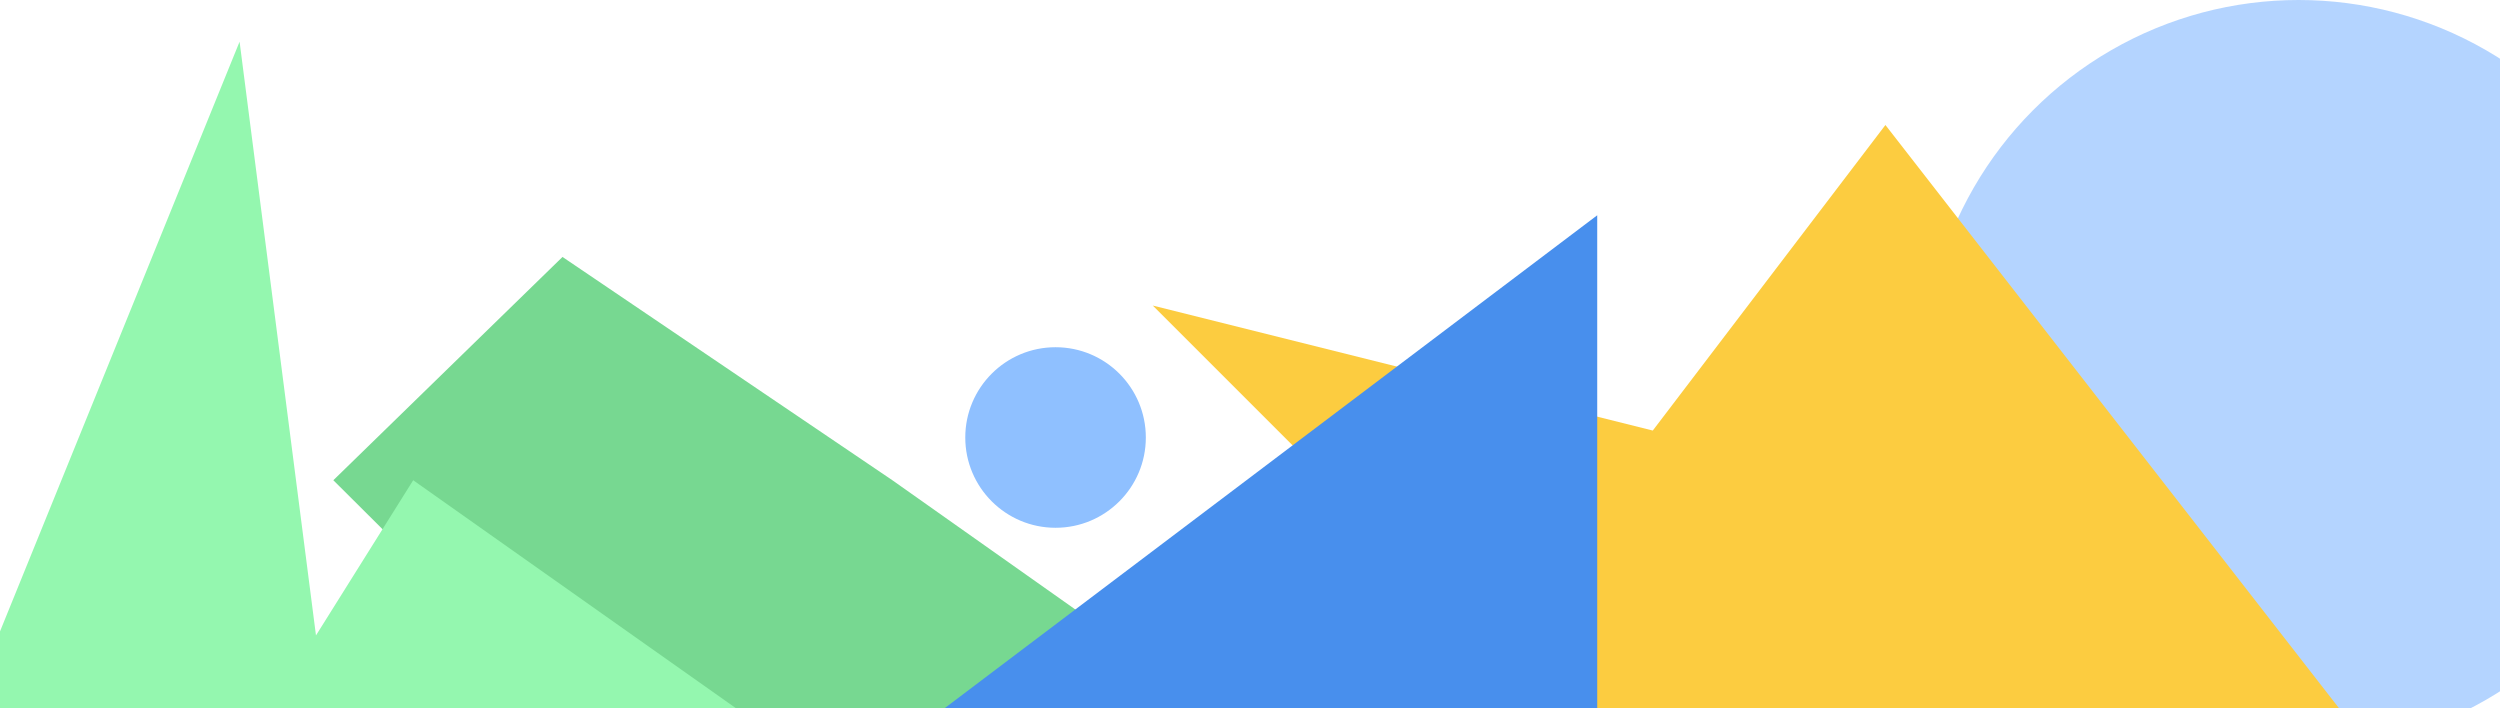 <svg width="360" height="102" viewBox="0 0 360 102" fill="none" xmlns="http://www.w3.org/2000/svg">
<circle cx="152" cy="63" r="13" fill="#8FC0FF"/>
<circle cx="331" cy="54" r="54" fill="#B4D4FF"/>
<path d="M81 37L128.5 69.154L175 102H81L48 69.154L81 37Z" fill="#77D891"/>
<path d="M45.5 91.5L59.5 69.154L106 102H-4.5L34.5 6L45.5 91.5Z" fill="#94F7AF"/>
<path d="M238 62L271.5 18L341.5 108H230L166 44L238 62Z" fill="#FCCC40"/>
<path d="M230 31V102H136L230 31Z" fill="#488FED"/>
</svg>
